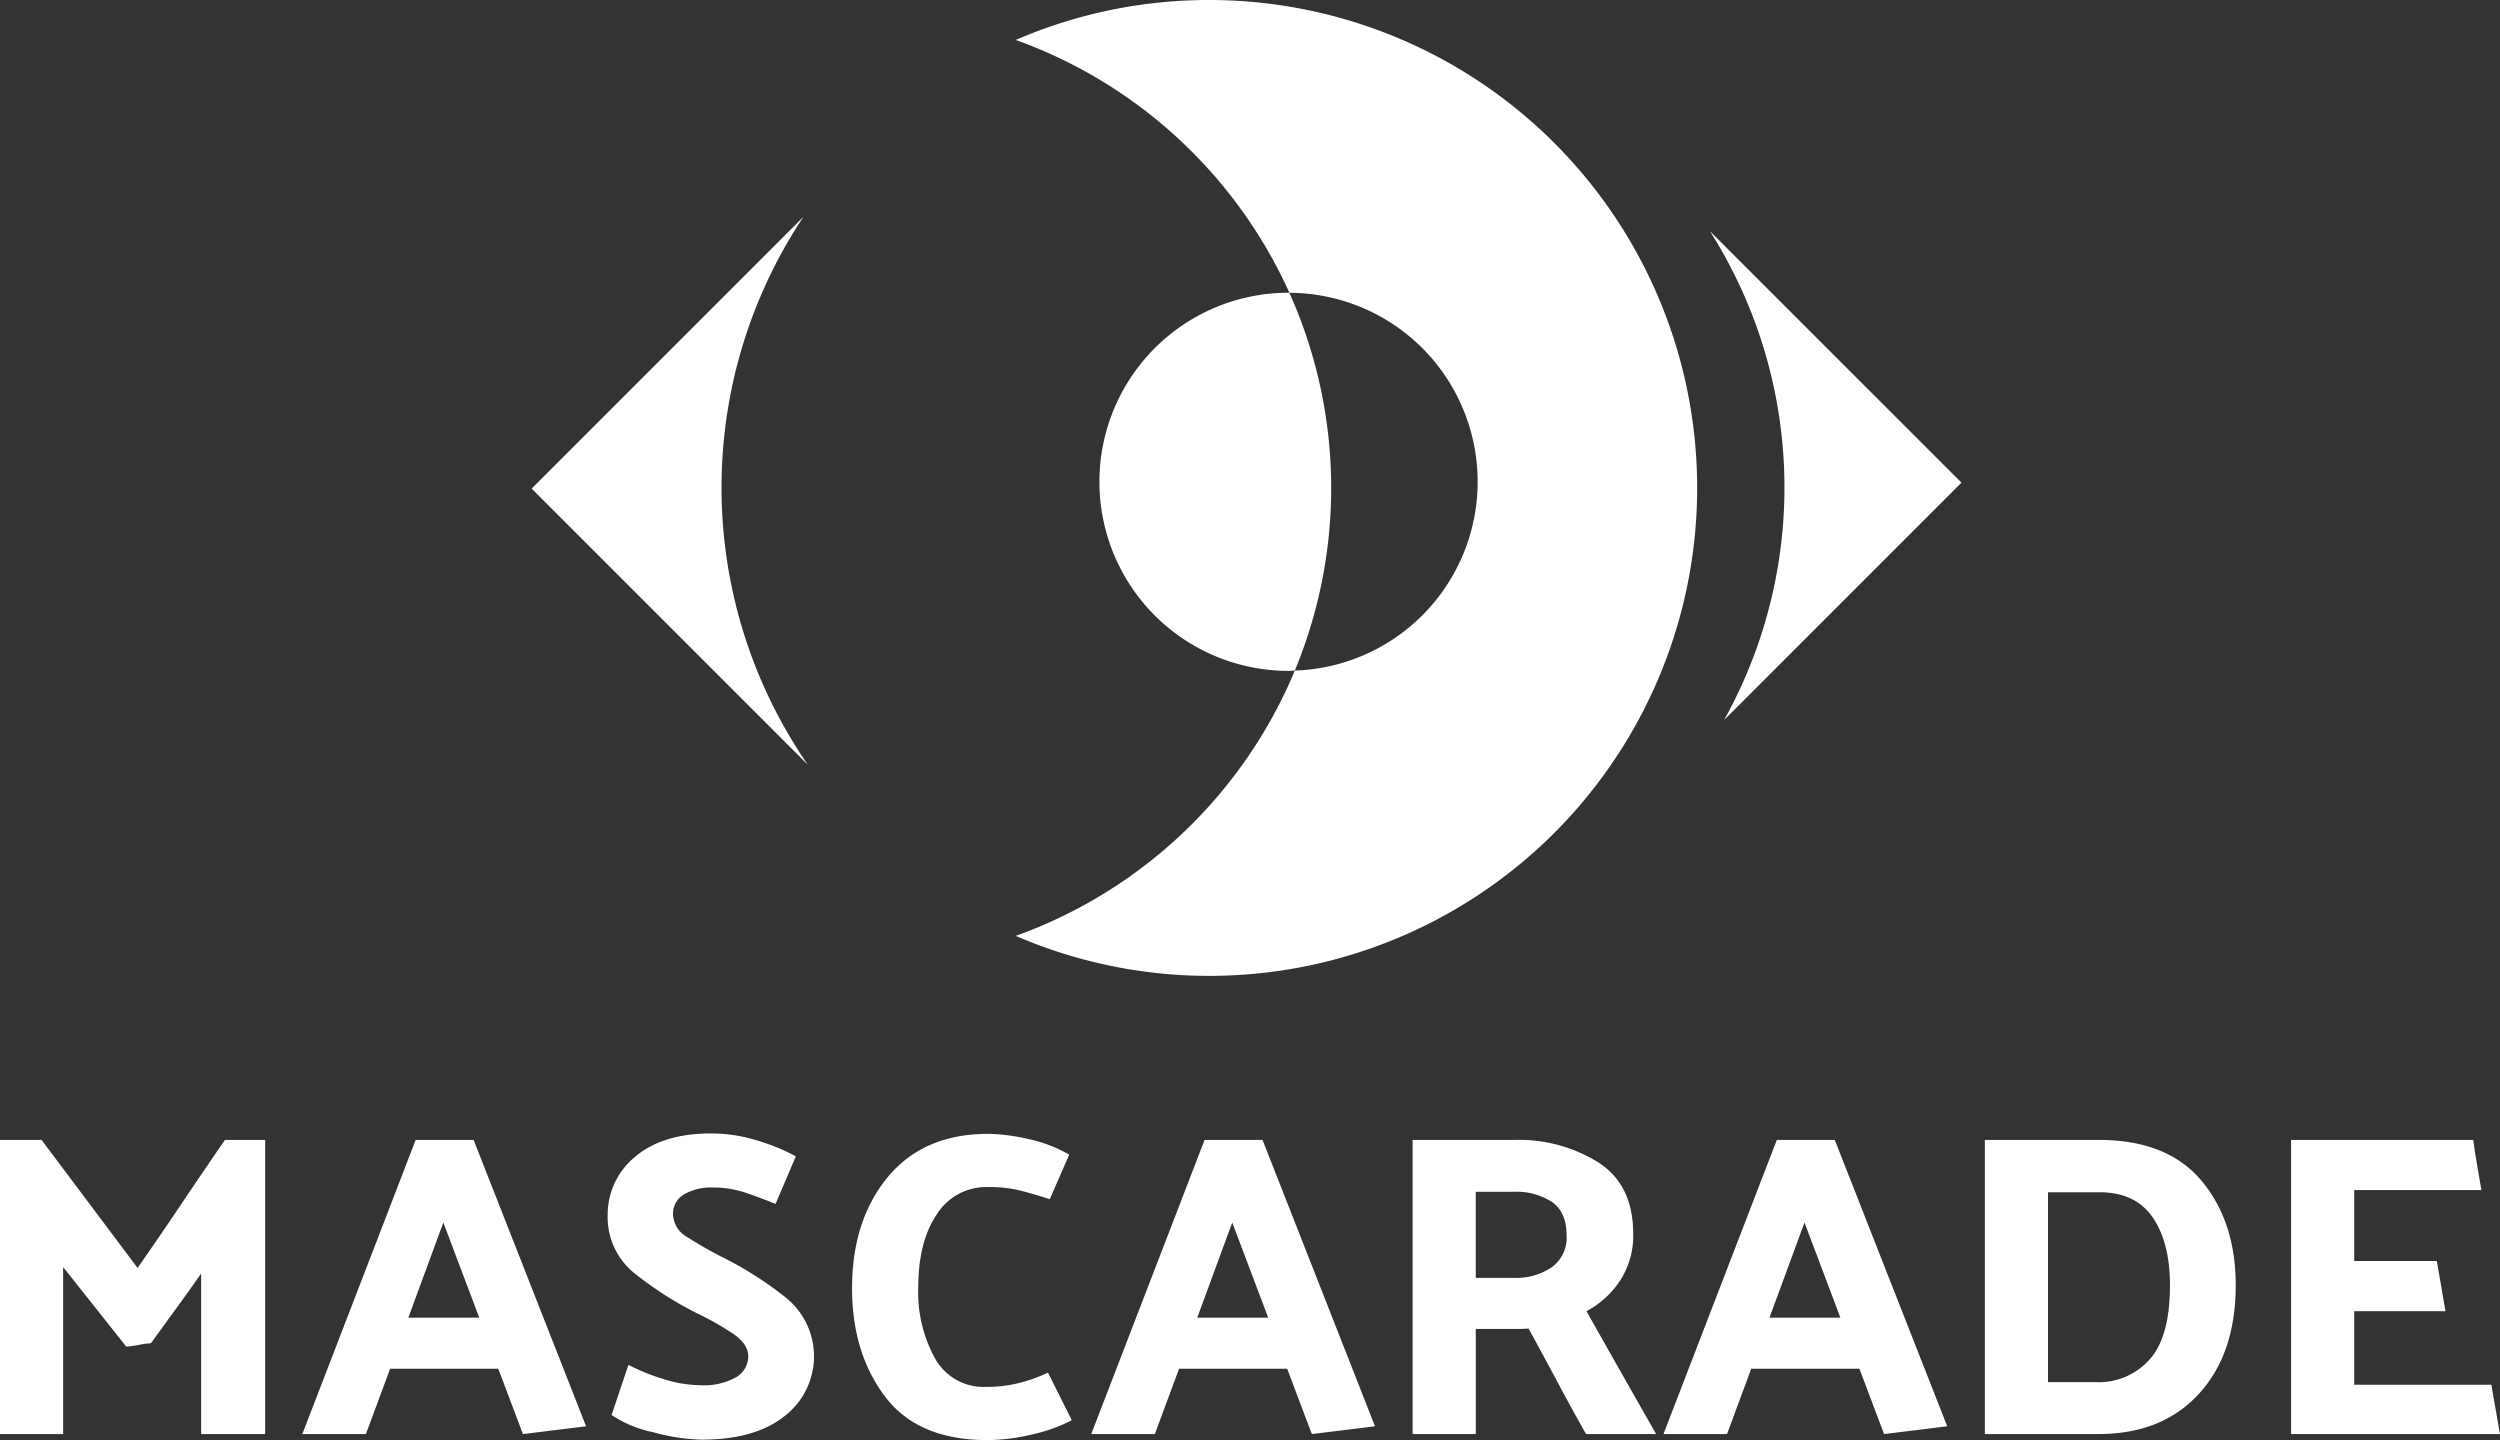 <svg xmlns="http://www.w3.org/2000/svg" width="421.264" height="242.664" viewBox="0 0 421.264 242.664">
  <rect x="0" y="0" width="421.264" height="242.664" fill="#333333" stroke="none"/>
  <g id="Groupe_11" data-name="Groupe 11" transform="translate(-192.693 -99.457)">
    <g id="logo" transform="translate(245.282 99.457)">
      <g id="Groupe_6" data-name="Groupe 6" transform="translate(36.994)">
        <path id="Tracé_413" data-name="Tracé 413" d="M668.932,163.819a80.558,80.558,0,0,1,2.4,82.384l39.992-39.993Z" transform="translate(-470.391 -124.88)" fill="#fff"/>
        <path id="Tracé_414" data-name="Tracé 414" d="M508.2,99.457a81.925,81.925,0,0,0-32.6,6.731,80.418,80.418,0,0,1,46.11,42.606,31.837,31.837,0,0,1,.92,63.657A80.414,80.414,0,0,1,475.6,257.159a82.22,82.22,0,1,0,32.6-157.7Z" transform="translate(-394.024 -99.457)" fill="#fff"/>
        <path id="Tracé_415" data-name="Tracé 415" d="M530.915,181c-.05,0-.1-.008-.149-.008a31.859,31.859,0,1,0,0,63.718c.361,0,.711-.042,1.068-.054a80.311,80.311,0,0,0-.92-63.656Z" transform="translate(-403.231 -131.664)" fill="#fff"/>
        <path id="Tracé_416" data-name="Tracé 416" d="M386.573,159.824l-45.809,45.809L387.3,252.166a82.29,82.29,0,0,1-.724-92.342Z" transform="translate(-340.764 -123.302)" fill="#fff"/>
      </g>
    </g>
    <g id="repères" transform="translate(192.693 290.447)">
      <g id="Groupe_8" data-name="Groupe 8">
        <path id="Tracé_431" data-name="Tracé 431" d="M213.975,451.789l-10.641-13.411v28.132H192.693V416.948h7l16.181,21.575q3.714-5.321,7.361-10.751t7.36-10.825h6.78v49.563H226.582V439.47q-2.042,2.918-4.191,5.869t-4.262,5.866a16.141,16.141,0,0,0-2.079.29A15.83,15.83,0,0,1,213.975,451.789Z" transform="translate(-192.693 -415.857)" fill="#fff"/>
        <path id="Tracé_432" data-name="Tracé 432" d="M305.761,416.948,324.712,465.2l-10.641,1.311-4.155-11.005H291.695l-4.081,11.005H276.9L296,416.948Zm-5.1,13.921-5.9,16.035H306.71Z" transform="translate(-225.955 -415.857)" fill="#fff"/>
        <path id="Tracé_433" data-name="Tracé 433" d="M361.949,428.845a12.547,12.547,0,0,1,4.665-9.8q4.591-3.9,12.826-3.9a26.181,26.181,0,0,1,7.509,1.13,34.368,34.368,0,0,1,6.706,2.731l-3.425,8.019q-2.843-1.165-5.285-1.969a17.1,17.1,0,0,0-5.356-.8,8.858,8.858,0,0,0-4.775,1.165,3.73,3.73,0,0,0-1.859,3.352,4.6,4.6,0,0,0,2.441,3.864,68.12,68.12,0,0,0,6.305,3.571,60.719,60.719,0,0,1,10.169,6.524,12.7,12.7,0,0,1-.11,20.042q-4.96,3.972-13.995,3.971a33.568,33.568,0,0,1-8.236-1.275,19.783,19.783,0,0,1-6.925-2.877l2.844-8.455a32.712,32.712,0,0,0,5.611,2.3,21.208,21.208,0,0,0,6.486,1.13,11.028,11.028,0,0,0,6.05-1.349,4.076,4.076,0,0,0,2.041-3.535q0-2.113-2.767-3.935a52.33,52.33,0,0,0-6.124-3.425,61.365,61.365,0,0,1-9.985-6.376A12.147,12.147,0,0,1,361.949,428.845Z" transform="translate(-259.55 -415.144)" fill="#fff"/>
        <path id="Tracé_434" data-name="Tracé 434" d="M452.828,424.227a9.813,9.813,0,0,0-8.53,4.591q-3.132,4.595-3.131,12.39a22.944,22.944,0,0,0,2.841,11.916,9.348,9.348,0,0,0,8.6,4.775,22.181,22.181,0,0,0,5.685-.692,26.187,26.187,0,0,0,4.736-1.714l4.01,8.019a27.2,27.2,0,0,1-6.851,2.441,33.377,33.377,0,0,1-7.36.911q-11.736,0-17.276-7.36t-5.539-18.221q0-11.442,6.014-18.731t16.946-7.29a32.385,32.385,0,0,1,6.6.839,23.935,23.935,0,0,1,7.034,2.66l-3.28,7.506q-3.43-1.094-5.469-1.566A22.512,22.512,0,0,0,452.828,424.227Z" transform="translate(-286.435 -415.191)" fill="#fff"/>
        <path id="Tracé_435" data-name="Tracé 435" d="M525.493,416.948l18.95,48.252L533.8,466.511l-4.155-11.005H511.427l-4.081,11.005H496.631l19.1-49.563Zm-5.1,13.921-5.9,16.035h11.955Z" transform="translate(-312.75 -415.857)" fill="#fff"/>
        <path id="Tracé_436" data-name="Tracé 436" d="M615.365,466.511q-2.477-4.373-4.882-8.891t-4.81-8.894a14.19,14.19,0,0,1-1.459.074h-7.432v17.711H586.141V416.948h17.272a25.317,25.317,0,0,1,14.03,3.79q5.868,3.79,5.866,12.026a13.887,13.887,0,0,1-2.221,7.91,15.443,15.443,0,0,1-5.65,5.136q2.914,5.178,5.867,10.386t5.869,10.315Zm-12.317-40.817h-6.267V440.2h6.412a10.745,10.745,0,0,0,6.379-1.785,6.136,6.136,0,0,0,2.515-5.356q0-3.866-2.4-5.614A11.1,11.1,0,0,0,603.048,425.694Z" transform="translate(-348.106 -415.857)" fill="#fff"/>
        <path id="Tracé_437" data-name="Tracé 437" d="M684.871,416.948,703.822,465.2l-10.641,1.311-4.155-11.005H670.8l-4.081,11.005H656.009l19.1-49.563Zm-5.1,13.921-5.9,16.035H685.82Z" transform="translate(-375.704 -415.857)" fill="#fff"/>
        <path id="Tracé_438" data-name="Tracé 438" d="M764.686,466.511H745.519V416.948h19.167q11.589,0,17.346,6.889t5.76,17.6q0,11.517-6.2,18.292T764.686,466.511Zm.146-40.742H756.16v32h8.162a11.463,11.463,0,0,0,8.965-3.826q3.426-3.83,3.425-12.5,0-7.216-2.915-11.445T764.832,425.768Z" transform="translate(-411.061 -415.857)" fill="#fff"/>
        <path id="Tracé_439" data-name="Tracé 439" d="M866.016,466.511h-35.2V416.948H861.5q.289,2.117.656,4.229l.73,4.227H841.454v11.954h13.921l1.456,8.452H841.454V458.2h23.1Z" transform="translate(-444.753 -415.857)" fill="#fff"/>
      </g>
    </g>
  </g>
</svg>
